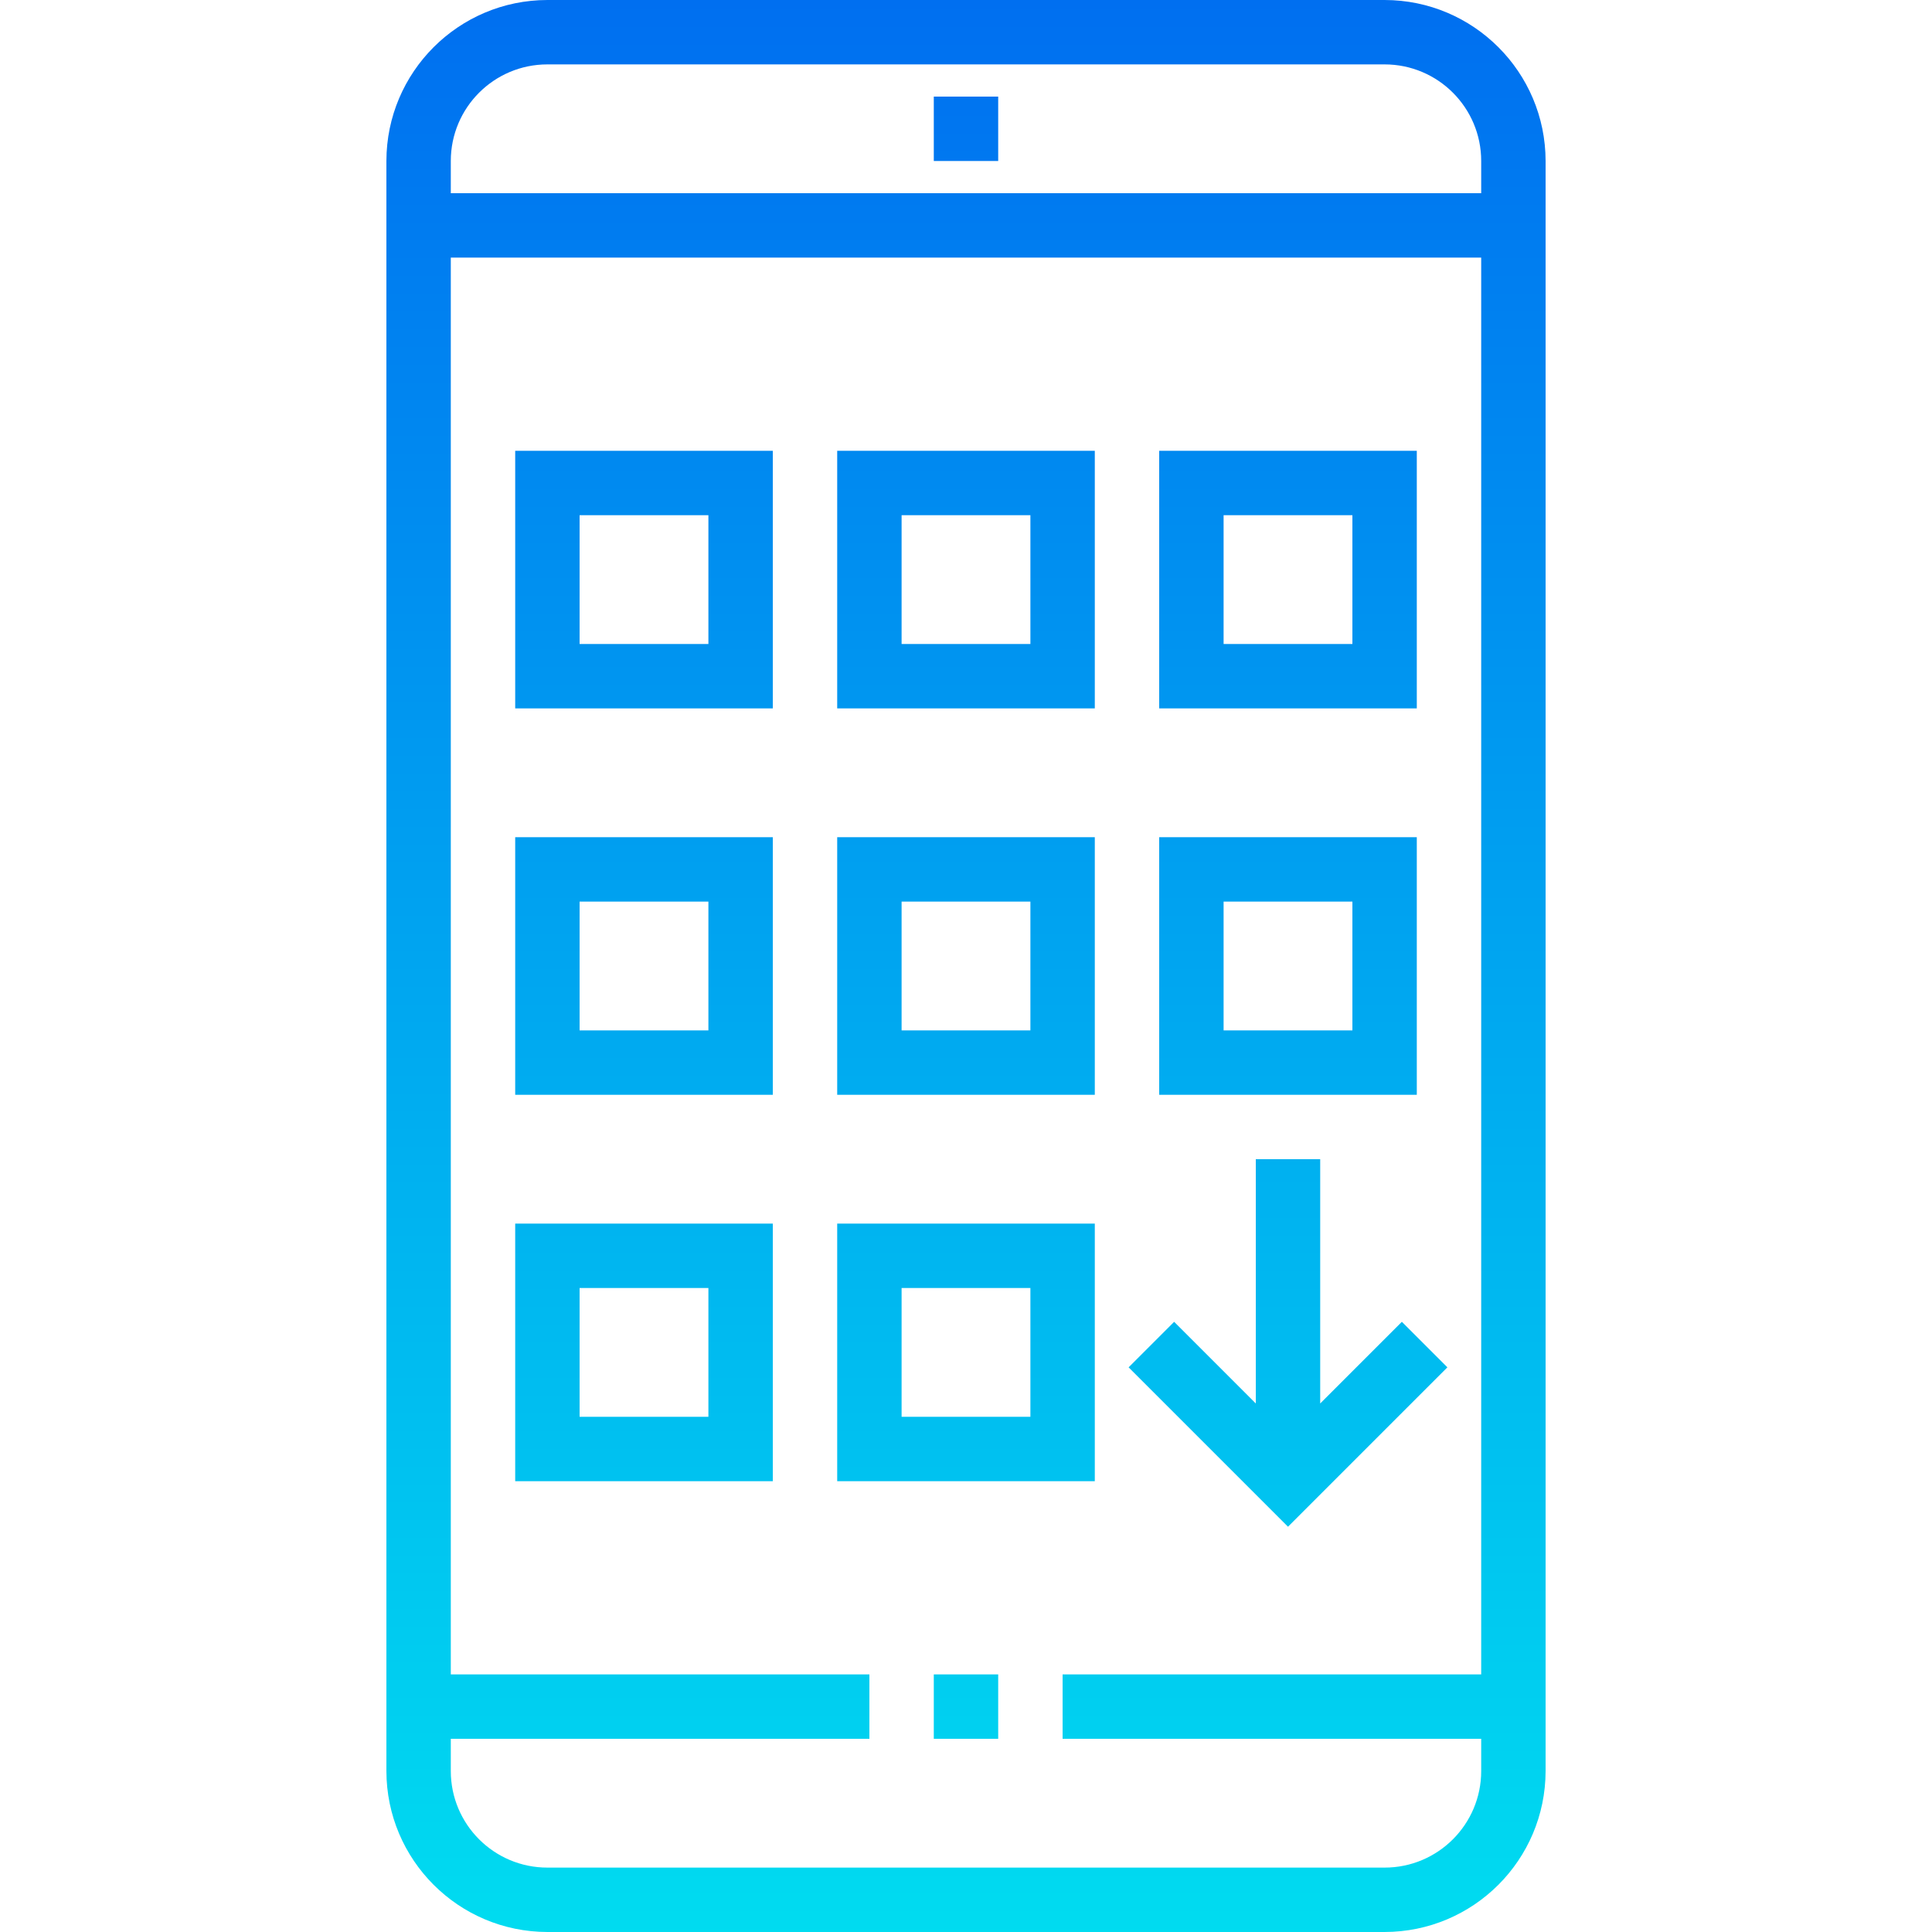 <?xml version="1.0" encoding="iso-8859-1"?>
<!-- Generator: Adobe Illustrator 19.0.0, SVG Export Plug-In . SVG Version: 6.00 Build 0)  -->
<svg version="1.1" id="Capa_1" xmlns="http://www.w3.org/2000/svg" xmlns:xlink="http://www.w3.org/1999/xlink" x="0px" y="0px"
	 viewBox="0 0 480 480" style="enable-background:new 0 0 480 480;" xml:space="preserve">
<g>
	
		<linearGradient id="SVGID_1_" gradientUnits="userSpaceOnUse" x1="-26.875" y1="618.711" x2="-26.875" y2="551.385" gradientTransform="matrix(8 0 0 -8 455 4941)">
		<stop  offset="0" style="stop-color:#006DF0"/>
		<stop  offset="1" style="stop-color:#00E7F0"/>
	</linearGradient>
	<path style="fill:url(#SVGID_1_);" d="M344,0H136c-22.08,0.026-39.974,17.92-40,40v400c0.026,22.08,17.92,39.974,40,40h208
		c22.08-0.026,39.974-17.92,40-40V40C383.974,17.92,366.08,0.026,344,0z M136,16h208c13.255,0,24,10.745,24,24v8H112v-8
		C112,26.745,122.745,16,136,16z M344,464H136c-13.255,0-24-10.745-24-24v-8h104v-16H112V64h256v352H264v16h104v8
		C368,453.255,357.255,464,344,464z"/>
	
		<linearGradient id="SVGID_2_" gradientUnits="userSpaceOnUse" x1="-26.875" y1="618.711" x2="-26.875" y2="551.385" gradientTransform="matrix(8 0 0 -8 455 4941)">
		<stop  offset="0" style="stop-color:#006DF0"/>
		<stop  offset="1" style="stop-color:#00E7F0"/>
	</linearGradient>
	<path style="fill:url(#SVGID_2_);" d="M232,416h16v16h-16V416z"/>
	
		<linearGradient id="SVGID_3_" gradientUnits="userSpaceOnUse" x1="-26.875" y1="618.711" x2="-26.875" y2="551.385" gradientTransform="matrix(8 0 0 -8 455 4941)">
		<stop  offset="0" style="stop-color:#006DF0"/>
		<stop  offset="1" style="stop-color:#00E7F0"/>
	</linearGradient>
	<path style="fill:url(#SVGID_3_);" d="M232,24h16v16h-16V24z"/>
</g>
<g>
	
		<linearGradient id="SVGID_4_" gradientUnits="userSpaceOnUse" x1="-36.875" y1="618.711" x2="-36.875" y2="551.385" gradientTransform="matrix(8 0 0 -8 455 4941)">
		<stop  offset="0" style="stop-color:#006DF0"/>
		<stop  offset="1" style="stop-color:#00E7F0"/>
	</linearGradient>
	<path style="fill:url(#SVGID_4_);" d="M128,176h64v-64h-64V176z M144,128h32v32h-32V128z"/>
	
		<linearGradient id="SVGID_5_" gradientUnits="userSpaceOnUse" x1="-36.875" y1="618.711" x2="-36.875" y2="551.385" gradientTransform="matrix(8 0 0 -8 455 4941)">
		<stop  offset="0" style="stop-color:#006DF0"/>
		<stop  offset="1" style="stop-color:#00E7F0"/>
	</linearGradient>
	<path style="fill:url(#SVGID_5_);" d="M128,272h64v-64h-64V272z M144,224h32v32h-32V224z"/>
	
		<linearGradient id="SVGID_6_" gradientUnits="userSpaceOnUse" x1="-36.875" y1="618.711" x2="-36.875" y2="551.385" gradientTransform="matrix(8 0 0 -8 455 4941)">
		<stop  offset="0" style="stop-color:#006DF0"/>
		<stop  offset="1" style="stop-color:#00E7F0"/>
	</linearGradient>
	<path style="fill:url(#SVGID_6_);" d="M128,368h64v-64h-64V368z M144,320h32v32h-32V320z"/>
</g>
<g>
	
		<linearGradient id="SVGID_7_" gradientUnits="userSpaceOnUse" x1="-26.875" y1="618.711" x2="-26.875" y2="551.385" gradientTransform="matrix(8 0 0 -8 455 4941)">
		<stop  offset="0" style="stop-color:#006DF0"/>
		<stop  offset="1" style="stop-color:#00E7F0"/>
	</linearGradient>
	<path style="fill:url(#SVGID_7_);" d="M272,112h-64v64h64V112z M256,160h-32v-32h32V160z"/>
	
		<linearGradient id="SVGID_8_" gradientUnits="userSpaceOnUse" x1="-26.875" y1="618.711" x2="-26.875" y2="551.385" gradientTransform="matrix(8 0 0 -8 455 4941)">
		<stop  offset="0" style="stop-color:#006DF0"/>
		<stop  offset="1" style="stop-color:#00E7F0"/>
	</linearGradient>
	<path style="fill:url(#SVGID_8_);" d="M272,208h-64v64h64V208z M256,256h-32v-32h32V256z"/>
	
		<linearGradient id="SVGID_9_" gradientUnits="userSpaceOnUse" x1="-26.875" y1="618.711" x2="-26.875" y2="551.385" gradientTransform="matrix(8 0 0 -8 455 4941)">
		<stop  offset="0" style="stop-color:#006DF0"/>
		<stop  offset="1" style="stop-color:#00E7F0"/>
	</linearGradient>
	<path style="fill:url(#SVGID_9_);" d="M272,304h-64v64h64V304z M256,352h-32v-32h32V352z"/>
</g>
<g>
	
		<linearGradient id="SVGID_10_" gradientUnits="userSpaceOnUse" x1="-16.875" y1="618.711" x2="-16.875" y2="551.385" gradientTransform="matrix(8 0 0 -8 455 4941)">
		<stop  offset="0" style="stop-color:#006DF0"/>
		<stop  offset="1" style="stop-color:#00E7F0"/>
	</linearGradient>
	<path style="fill:url(#SVGID_10_);" d="M352,112h-64v64h64V112z M336,160h-32v-32h32V160z"/>
	
		<linearGradient id="SVGID_11_" gradientUnits="userSpaceOnUse" x1="-16.875" y1="618.711" x2="-16.875" y2="551.385" gradientTransform="matrix(8 0 0 -8 455 4941)">
		<stop  offset="0" style="stop-color:#006DF0"/>
		<stop  offset="1" style="stop-color:#00E7F0"/>
	</linearGradient>
	<path style="fill:url(#SVGID_11_);" d="M352,208h-64v64h64V208z M336,256h-32v-32h32V256z"/>
	
		<linearGradient id="SVGID_12_" gradientUnits="userSpaceOnUse" x1="-16.875" y1="618.711" x2="-16.875" y2="551.385" gradientTransform="matrix(8 0 0 -8 455 4941)">
		<stop  offset="0" style="stop-color:#006DF0"/>
		<stop  offset="1" style="stop-color:#00E7F0"/>
	</linearGradient>
	<path style="fill:url(#SVGID_12_);" d="M359.6,339.712L348.288,328.4L328,348.688V288h-16v60.688L291.712,328.4L280.4,339.712
		l39.6,39.6L359.6,339.712z"/>
</g>
<g>
</g>
<g>
</g>
<g>
</g>
<g>
</g>
<g>
</g>
<g>
</g>
<g>
</g>
<g>
</g>
<g>
</g>
<g>
</g>
<g>
</g>
<g>
</g>
<g>
</g>
<g>
</g>
<g>
</g>
</svg>
